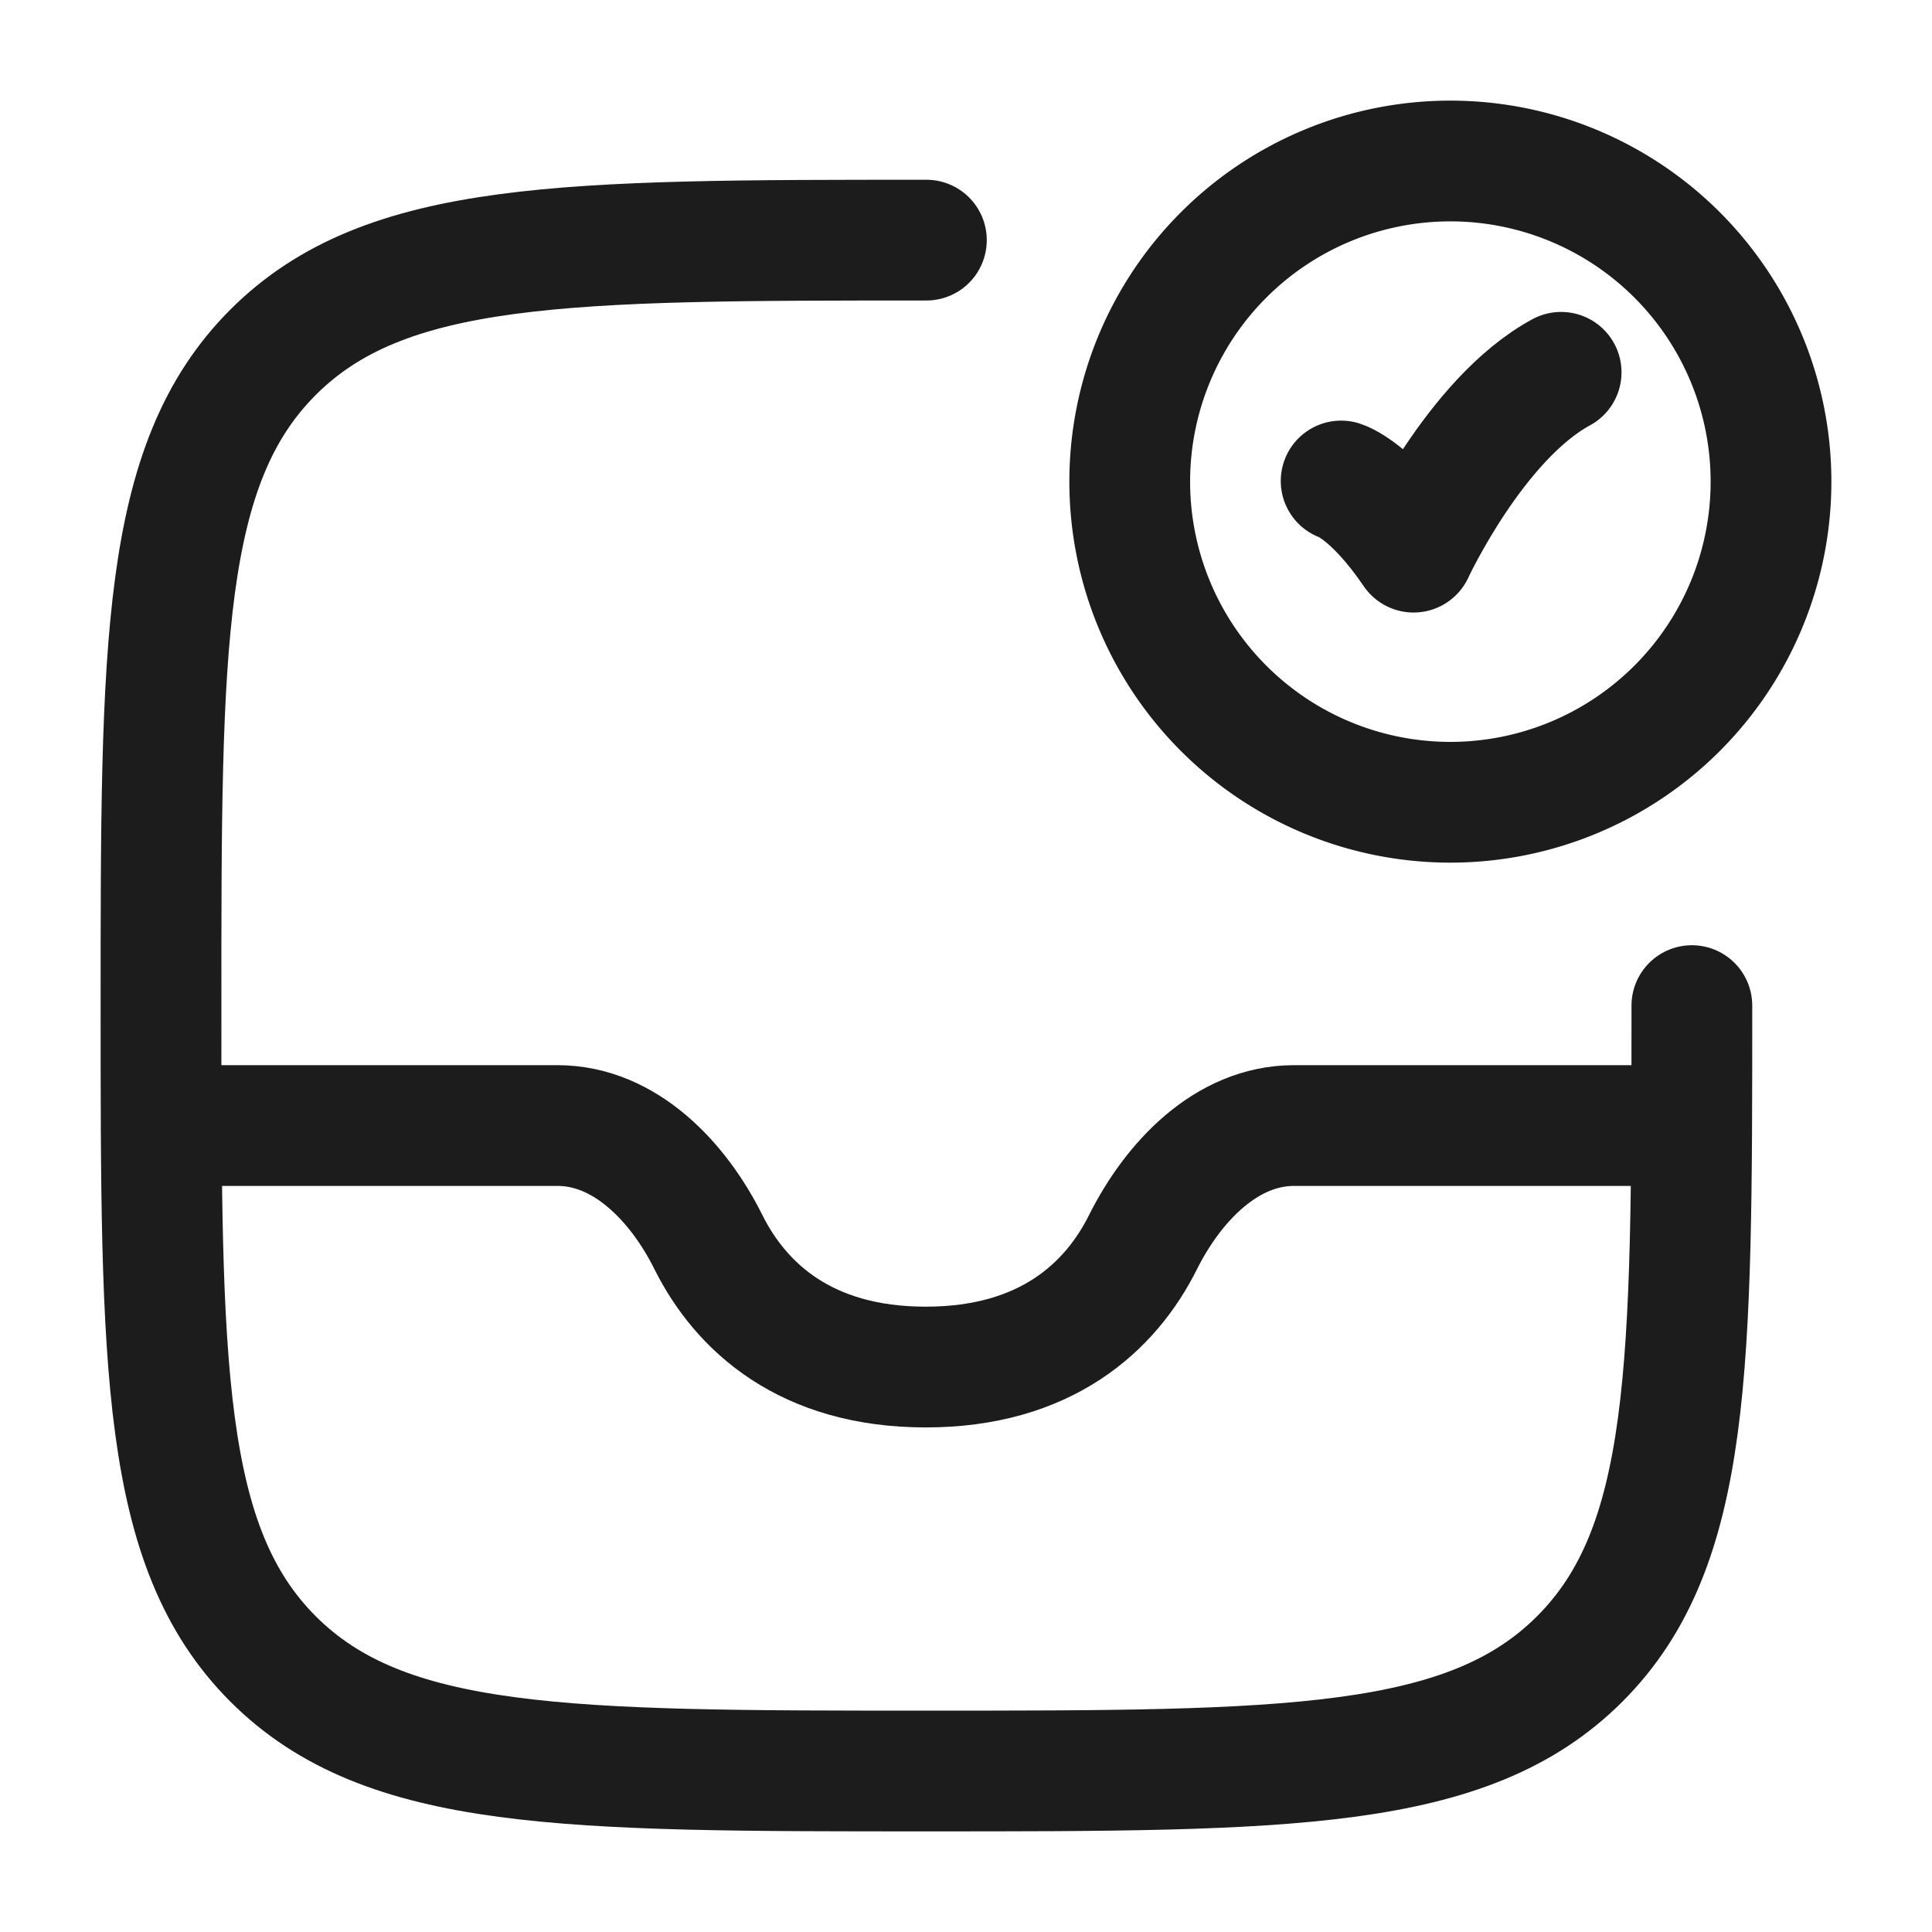<svg xmlns="http://www.w3.org/2000/svg" width="24" height="24" fill="none" viewBox="0 0 24 24">
  <path stroke="#1B1C1B" stroke-linejoin="round" stroke-width="1.5" d="M21 13.982h-4.926c-.842 0-1.503.704-1.875 1.448-.403.808-1.21 1.552-2.699 1.552-1.489 0-2.296-.744-2.7-1.552-.37-.744-1.032-1.448-1.874-1.448H2"/>
  <path stroke="#1B1C1B" stroke-linecap="round" stroke-linejoin="round" stroke-width="1.5" d="M16.66 5.975s.377.116.9.884c0 0 .768-1.658 1.833-2.234m1.624 7.867c0 4.482 0 6.723-1.393 8.116C18.232 22 15.991 22 11.508 22c-4.482 0-6.723 0-8.116-1.392C2 19.215 2 16.974 2 12.492c0-4.483 0-6.724 1.392-8.116 1.393-1.393 3.634-1.393 8.116-1.393"/>
  <path stroke="#1B1C1B" stroke-linecap="round" stroke-width="1.5" d="M22 5.983a3.983 3.983 0 1 1-7.966 0 3.983 3.983 0 0 1 7.966 0Z"/>
</svg>

